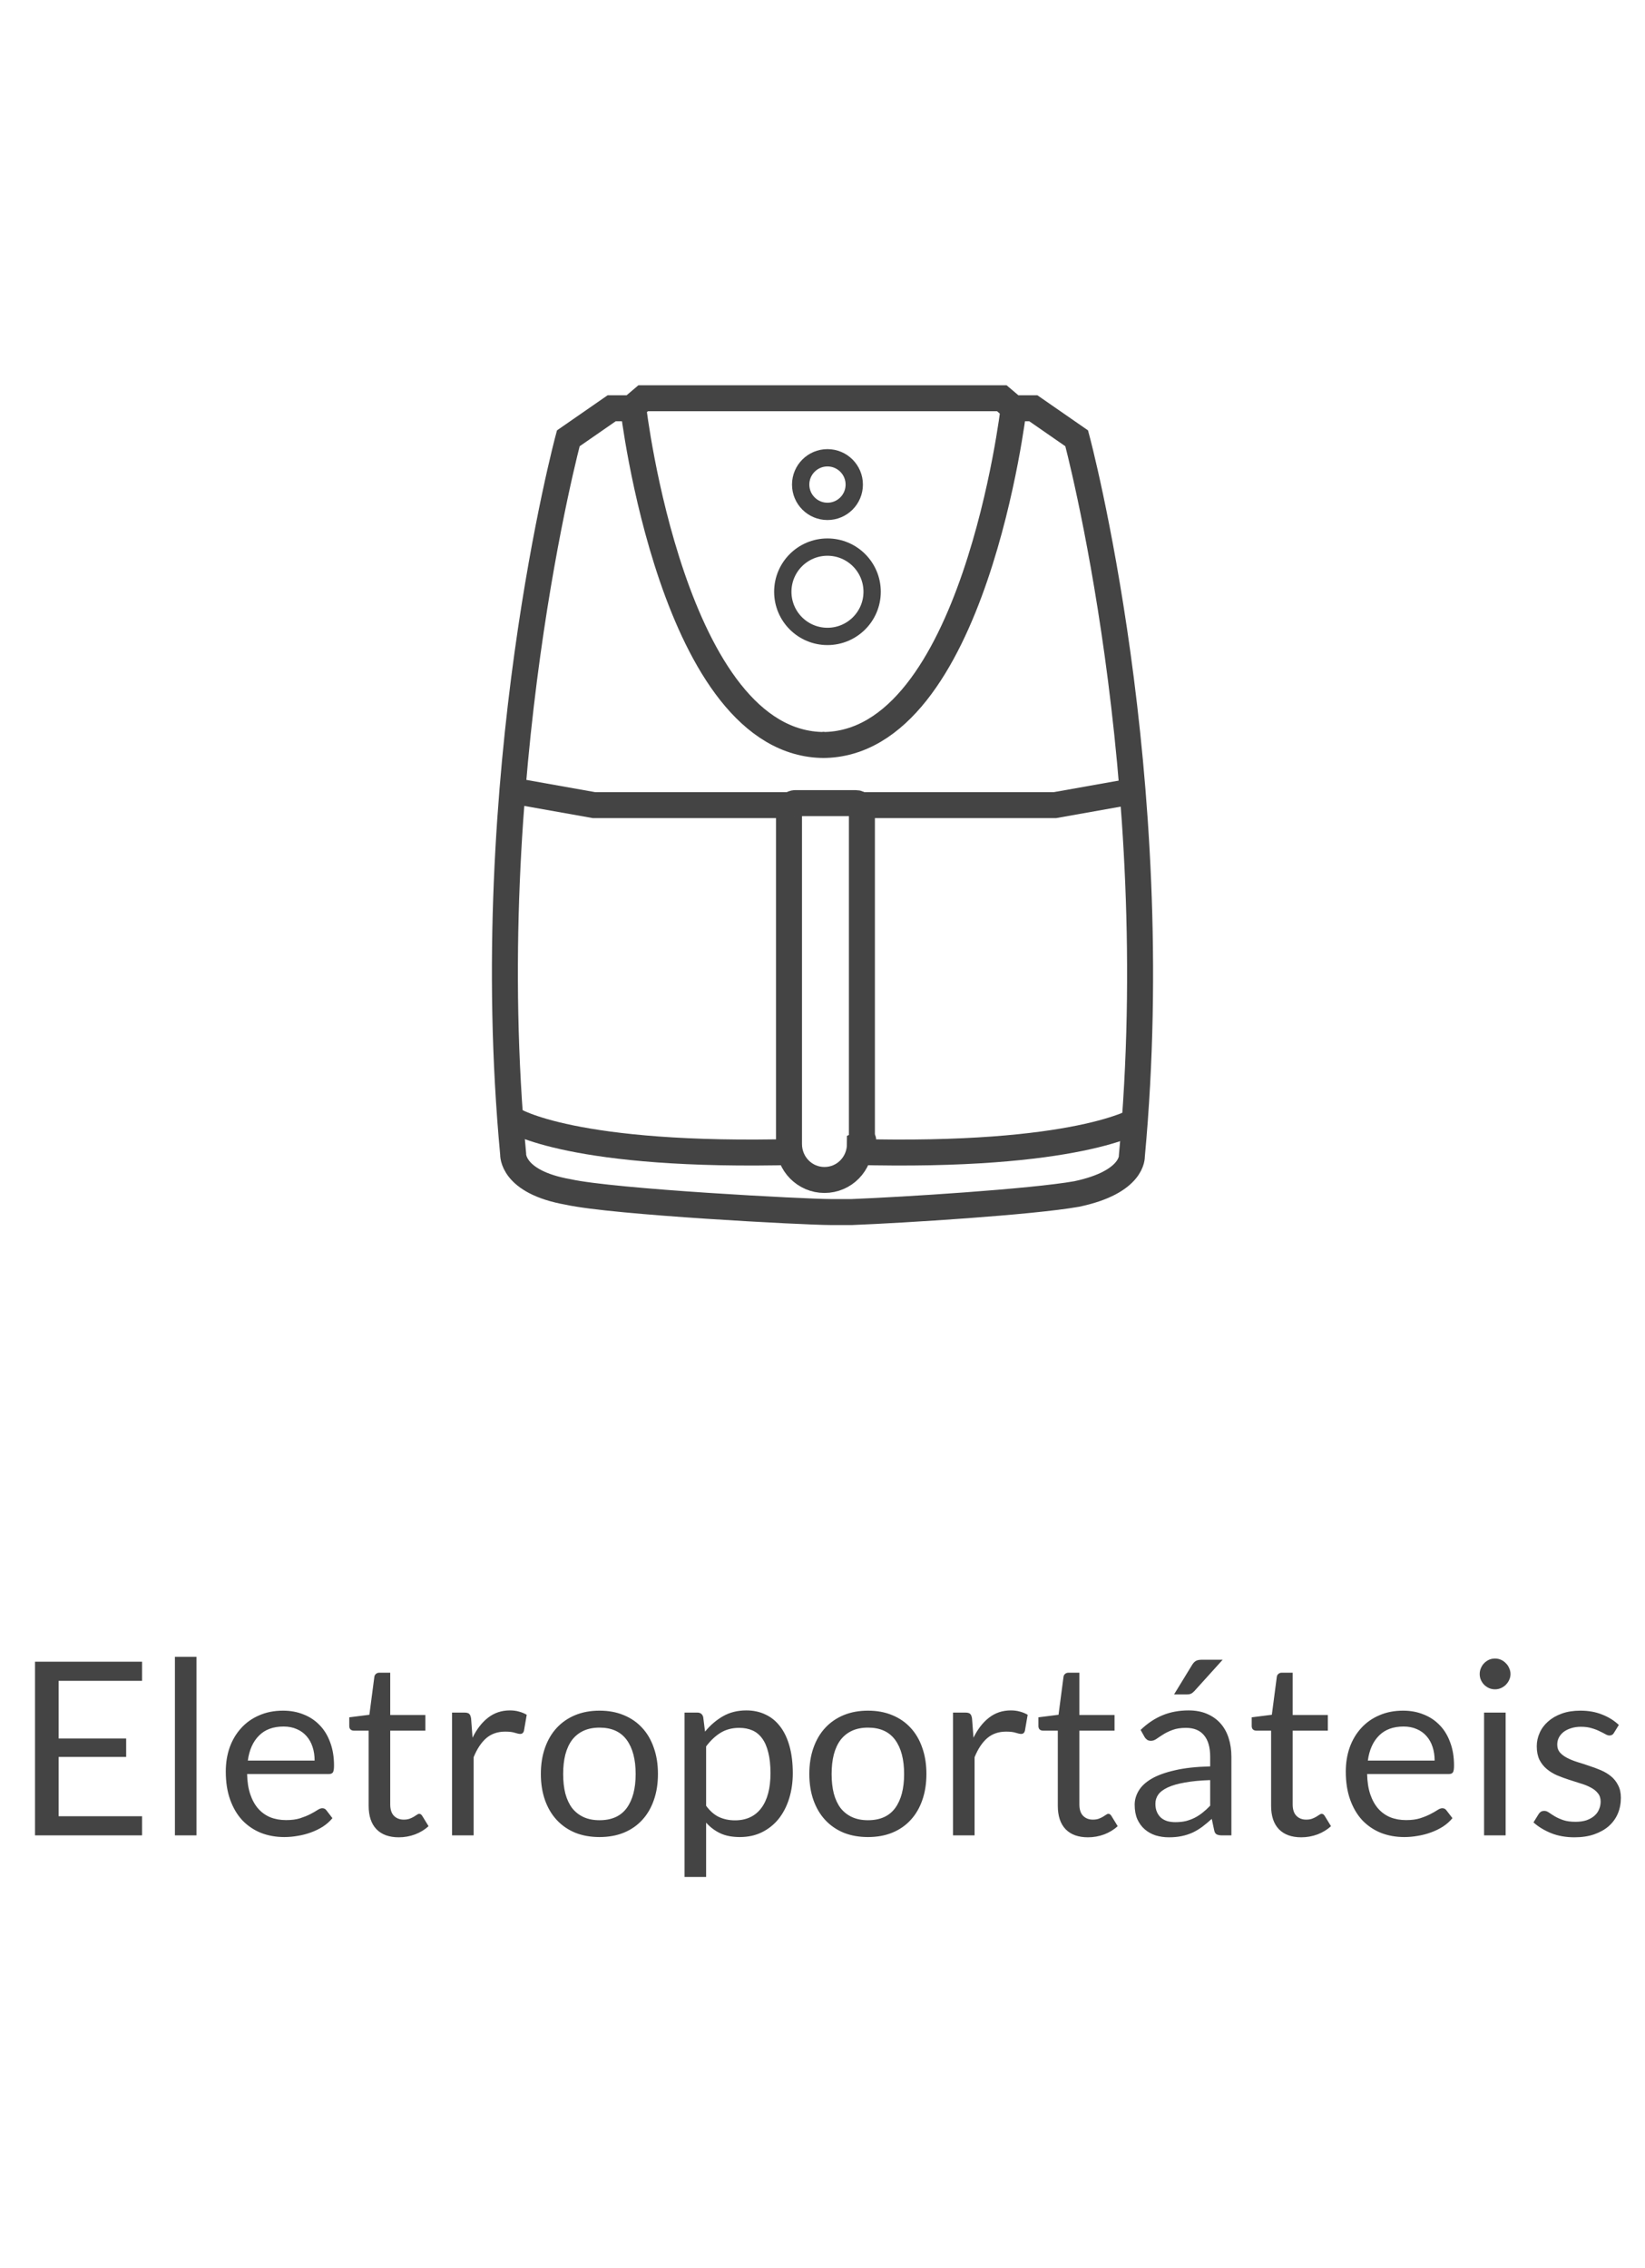 <svg width="95" height="131" viewBox="0 0 95 131" fill="none" xmlns="http://www.w3.org/2000/svg">
<path d="M62.18 25.315L59.676 23.579H58.538L57.855 23H50.914H47.045H44.086H37.144L36.462 23.579H35.324L32.82 25.315C32.82 25.315 27.585 44.764 29.634 66.643C29.634 66.643 29.52 68.263 32.82 68.842C35.437 69.421 46.476 70 47.955 70C47.955 70 48.979 70 49.207 70C52.166 69.884 59.562 69.421 62.18 68.958C65.48 68.263 65.366 66.759 65.366 66.759C67.414 44.764 62.18 25.315 62.18 25.315Z" stroke="#444444" stroke-width="1.5" stroke-miterlimit="10"/>
<path d="M29.747 45.689L34.299 46.499H45.679" stroke="#444444" stroke-width="1.5" stroke-miterlimit="10"/>
<path d="M65.48 45.689L60.928 46.499H49.549" stroke="#444444" stroke-width="1.5" stroke-miterlimit="10"/>
<path d="M36.575 23.579C36.575 23.579 38.851 43.027 47.613 43.027" stroke="#444444" stroke-width="1.5" stroke-miterlimit="10"/>
<path d="M58.538 23.579C58.538 23.579 56.262 43.027 47.5 43.027" stroke="#444444" stroke-width="1.5" stroke-miterlimit="10"/>
<path d="M47.786 36.756C49.211 36.756 50.366 35.601 50.366 34.177C50.366 32.752 49.211 31.597 47.786 31.597C46.362 31.597 45.207 32.752 45.207 34.177C45.207 35.601 46.362 36.756 47.786 36.756Z" stroke="#444444" stroke-miterlimit="10"/>
<path d="M47.787 29.534C48.641 29.534 49.334 28.841 49.334 27.986C49.334 27.132 48.641 26.439 47.787 26.439C46.932 26.439 46.239 27.132 46.239 27.986C46.239 28.841 46.932 29.534 47.787 29.534Z" stroke="#444444" stroke-miterlimit="10"/>
<path d="M29.634 64.675C29.634 64.675 33.048 66.875 46.021 66.527" stroke="#444444" stroke-width="1.5" stroke-miterlimit="10"/>
<path d="M65.708 64.675C65.708 64.675 62.294 66.875 49.321 66.527" stroke="#444444" stroke-width="1.5" stroke-miterlimit="10"/>
<path d="M49.776 65.716V46.731C49.776 46.616 49.662 46.384 49.434 46.384H45.907C45.793 46.384 45.565 46.5 45.565 46.731V65.716C45.565 65.832 45.565 65.948 45.565 66.064C45.565 67.222 46.476 68.148 47.614 68.148C48.752 68.148 49.662 67.222 49.662 66.064C49.89 65.948 49.89 65.832 49.776 65.716Z" stroke="#444444" stroke-width="1.5" stroke-miterlimit="10"/>
<path d="M8.203 95.969V97.075H3.387V100.407H7.286V101.471H3.387V104.894H8.203V106H2.022V95.969H8.203ZM11.347 95.689V106H10.101V95.689H11.347ZM16.349 98.797C16.774 98.797 17.166 98.869 17.526 99.014C17.885 99.154 18.195 99.359 18.456 99.63C18.718 99.896 18.921 100.227 19.066 100.624C19.215 101.016 19.29 101.464 19.29 101.968C19.29 102.164 19.268 102.295 19.227 102.36C19.184 102.425 19.105 102.458 18.988 102.458H14.271C14.28 102.906 14.341 103.296 14.453 103.627C14.565 103.958 14.719 104.236 14.915 104.46C15.111 104.679 15.344 104.845 15.614 104.957C15.885 105.064 16.189 105.118 16.524 105.118C16.837 105.118 17.105 105.083 17.329 105.013C17.558 104.938 17.754 104.859 17.918 104.775C18.081 104.691 18.216 104.614 18.323 104.544C18.436 104.469 18.531 104.432 18.61 104.432C18.713 104.432 18.793 104.472 18.849 104.551L19.198 105.006C19.044 105.193 18.86 105.356 18.645 105.496C18.431 105.631 18.2 105.743 17.953 105.832C17.71 105.921 17.458 105.986 17.197 106.028C16.935 106.075 16.676 106.098 16.419 106.098C15.93 106.098 15.477 106.016 15.062 105.853C14.651 105.685 14.294 105.442 13.991 105.125C13.692 104.803 13.459 104.406 13.29 103.935C13.123 103.464 13.039 102.922 13.039 102.311C13.039 101.816 13.113 101.354 13.262 100.925C13.416 100.496 13.636 100.125 13.921 99.812C14.205 99.495 14.553 99.247 14.963 99.07C15.374 98.888 15.836 98.797 16.349 98.797ZM16.378 99.714C15.775 99.714 15.302 99.889 14.957 100.239C14.611 100.584 14.396 101.065 14.312 101.681H18.169C18.169 101.392 18.13 101.128 18.05 100.89C17.971 100.647 17.855 100.44 17.701 100.267C17.547 100.09 17.358 99.954 17.134 99.861C16.914 99.763 16.662 99.714 16.378 99.714ZM23.033 106.112C22.473 106.112 22.042 105.956 21.738 105.643C21.44 105.33 21.29 104.88 21.29 104.292V99.952H20.436C20.362 99.952 20.299 99.931 20.247 99.889C20.196 99.842 20.17 99.772 20.17 99.679V99.182L21.332 99.035L21.619 96.844C21.629 96.774 21.659 96.718 21.71 96.676C21.762 96.629 21.827 96.606 21.906 96.606H22.536V99.049H24.566V99.952H22.536V104.208C22.536 104.507 22.609 104.728 22.753 104.873C22.898 105.018 23.085 105.09 23.313 105.09C23.444 105.09 23.556 105.074 23.649 105.041C23.747 105.004 23.831 104.964 23.901 104.922C23.971 104.88 24.03 104.843 24.076 104.81C24.128 104.773 24.172 104.754 24.209 104.754C24.275 104.754 24.333 104.794 24.384 104.873L24.748 105.468C24.534 105.669 24.275 105.827 23.971 105.944C23.668 106.056 23.355 106.112 23.033 106.112ZM26.107 106V98.909H26.821C26.956 98.909 27.05 98.935 27.101 98.986C27.152 99.037 27.187 99.126 27.206 99.252L27.29 100.358C27.533 99.863 27.831 99.478 28.186 99.203C28.545 98.923 28.965 98.783 29.446 98.783C29.642 98.783 29.819 98.806 29.978 98.853C30.137 98.895 30.284 98.956 30.419 99.035L30.258 99.966C30.225 100.083 30.153 100.141 30.041 100.141C29.976 100.141 29.875 100.12 29.74 100.078C29.605 100.031 29.416 100.008 29.173 100.008C28.739 100.008 28.375 100.134 28.081 100.386C27.792 100.638 27.549 101.004 27.353 101.485V106H26.107ZM34.623 98.797C35.141 98.797 35.608 98.883 36.023 99.056C36.443 99.229 36.798 99.474 37.087 99.791C37.381 100.108 37.605 100.493 37.759 100.946C37.918 101.394 37.997 101.896 37.997 102.451C37.997 103.011 37.918 103.515 37.759 103.963C37.605 104.411 37.381 104.794 37.087 105.111C36.798 105.428 36.443 105.673 36.023 105.846C35.608 106.014 35.141 106.098 34.623 106.098C34.105 106.098 33.636 106.014 33.216 105.846C32.801 105.673 32.446 105.428 32.152 105.111C31.858 104.794 31.632 104.411 31.473 103.963C31.315 103.515 31.235 103.011 31.235 102.451C31.235 101.896 31.315 101.394 31.473 100.946C31.632 100.493 31.858 100.108 32.152 99.791C32.446 99.474 32.801 99.229 33.216 99.056C33.636 98.883 34.105 98.797 34.623 98.797ZM34.623 105.125C35.323 105.125 35.846 104.892 36.191 104.425C36.537 103.954 36.709 103.298 36.709 102.458C36.709 101.613 36.537 100.955 36.191 100.484C35.846 100.013 35.323 99.777 34.623 99.777C34.269 99.777 33.961 99.838 33.699 99.959C33.438 100.08 33.219 100.255 33.041 100.484C32.869 100.713 32.738 100.995 32.649 101.331C32.565 101.662 32.523 102.038 32.523 102.458C32.523 102.878 32.565 103.254 32.649 103.585C32.738 103.916 32.869 104.196 33.041 104.425C33.219 104.649 33.438 104.822 33.699 104.943C33.961 105.064 34.269 105.125 34.623 105.125ZM39.533 108.401V98.909H40.275C40.452 98.909 40.564 98.995 40.611 99.168L40.716 100.008C41.019 99.639 41.364 99.343 41.752 99.119C42.144 98.895 42.594 98.783 43.103 98.783C43.509 98.783 43.877 98.862 44.209 99.021C44.54 99.175 44.822 99.406 45.056 99.714C45.289 100.017 45.469 100.395 45.595 100.848C45.721 101.301 45.784 101.821 45.784 102.409C45.784 102.932 45.714 103.419 45.574 103.872C45.434 104.32 45.233 104.71 44.972 105.041C44.71 105.368 44.388 105.627 44.006 105.818C43.628 106.005 43.201 106.098 42.725 106.098C42.286 106.098 41.91 106.026 41.598 105.881C41.29 105.736 41.017 105.531 40.779 105.265V108.401H39.533ZM42.69 99.791C42.284 99.791 41.927 99.884 41.619 100.071C41.315 100.258 41.035 100.521 40.779 100.862V104.292C41.007 104.6 41.257 104.817 41.528 104.943C41.803 105.069 42.109 105.132 42.445 105.132C43.103 105.132 43.609 104.896 43.964 104.425C44.318 103.954 44.496 103.282 44.496 102.409C44.496 101.947 44.454 101.55 44.37 101.219C44.29 100.888 44.174 100.617 44.02 100.407C43.866 100.192 43.677 100.036 43.453 99.938C43.229 99.84 42.974 99.791 42.69 99.791ZM50.127 98.797C50.645 98.797 51.112 98.883 51.527 99.056C51.947 99.229 52.302 99.474 52.591 99.791C52.885 100.108 53.109 100.493 53.263 100.946C53.422 101.394 53.501 101.896 53.501 102.451C53.501 103.011 53.422 103.515 53.263 103.963C53.109 104.411 52.885 104.794 52.591 105.111C52.302 105.428 51.947 105.673 51.527 105.846C51.112 106.014 50.645 106.098 50.127 106.098C49.609 106.098 49.14 106.014 48.72 105.846C48.305 105.673 47.95 105.428 47.656 105.111C47.362 104.794 47.136 104.411 46.977 103.963C46.819 103.515 46.739 103.011 46.739 102.451C46.739 101.896 46.819 101.394 46.977 100.946C47.136 100.493 47.362 100.108 47.656 99.791C47.95 99.474 48.305 99.229 48.72 99.056C49.14 98.883 49.609 98.797 50.127 98.797ZM50.127 105.125C50.827 105.125 51.35 104.892 51.695 104.425C52.041 103.954 52.213 103.298 52.213 102.458C52.213 101.613 52.041 100.955 51.695 100.484C51.35 100.013 50.827 99.777 50.127 99.777C49.773 99.777 49.465 99.838 49.203 99.959C48.942 100.08 48.723 100.255 48.545 100.484C48.373 100.713 48.242 100.995 48.153 101.331C48.069 101.662 48.027 102.038 48.027 102.458C48.027 102.878 48.069 103.254 48.153 103.585C48.242 103.916 48.373 104.196 48.545 104.425C48.723 104.649 48.942 104.822 49.203 104.943C49.465 105.064 49.773 105.125 50.127 105.125ZM55.037 106V98.909H55.751C55.886 98.909 55.979 98.935 56.031 98.986C56.082 99.037 56.117 99.126 56.136 99.252L56.22 100.358C56.462 99.863 56.761 99.478 57.116 99.203C57.475 98.923 57.895 98.783 58.376 98.783C58.572 98.783 58.749 98.806 58.908 98.853C59.066 98.895 59.213 98.956 59.349 99.035L59.188 99.966C59.155 100.083 59.083 100.141 58.971 100.141C58.905 100.141 58.805 100.12 58.67 100.078C58.534 100.031 58.345 100.008 58.103 100.008C57.669 100.008 57.305 100.134 57.011 100.386C56.721 100.638 56.479 101.004 56.283 101.485V106H55.037ZM62.832 106.112C62.272 106.112 61.84 105.956 61.537 105.643C61.239 105.33 61.089 104.88 61.089 104.292V99.952H60.235C60.16 99.952 60.097 99.931 60.046 99.889C59.995 99.842 59.969 99.772 59.969 99.679V99.182L61.131 99.035L61.418 96.844C61.428 96.774 61.458 96.718 61.509 96.676C61.56 96.629 61.626 96.606 61.705 96.606H62.335V99.049H64.365V99.952H62.335V104.208C62.335 104.507 62.407 104.728 62.552 104.873C62.697 105.018 62.883 105.09 63.112 105.09C63.243 105.09 63.355 105.074 63.448 105.041C63.546 105.004 63.63 104.964 63.7 104.922C63.77 104.88 63.828 104.843 63.875 104.81C63.926 104.773 63.971 104.754 64.008 104.754C64.073 104.754 64.132 104.794 64.183 104.873L64.547 105.468C64.332 105.669 64.073 105.827 63.77 105.944C63.467 106.056 63.154 106.112 62.832 106.112ZM71.114 106H70.561C70.439 106 70.341 105.981 70.267 105.944C70.192 105.907 70.143 105.827 70.12 105.706L69.98 105.048C69.793 105.216 69.611 105.368 69.434 105.503C69.257 105.634 69.07 105.746 68.874 105.839C68.678 105.928 68.468 105.995 68.244 106.042C68.025 106.089 67.779 106.112 67.509 106.112C67.234 106.112 66.975 106.075 66.732 106C66.494 105.921 66.286 105.804 66.109 105.65C65.931 105.496 65.789 105.302 65.682 105.069C65.579 104.831 65.528 104.551 65.528 104.229C65.528 103.949 65.605 103.681 65.759 103.424C65.913 103.163 66.16 102.932 66.501 102.731C66.846 102.53 67.296 102.367 67.852 102.241C68.407 102.11 69.086 102.036 69.889 102.017V101.464C69.889 100.913 69.77 100.498 69.532 100.218C69.299 99.933 68.951 99.791 68.489 99.791C68.186 99.791 67.929 99.831 67.719 99.91C67.513 99.985 67.334 100.071 67.18 100.169C67.031 100.262 66.9 100.349 66.788 100.428C66.68 100.503 66.573 100.54 66.466 100.54C66.382 100.54 66.307 100.519 66.242 100.477C66.181 100.43 66.132 100.374 66.095 100.309L65.871 99.91C66.263 99.532 66.685 99.25 67.138 99.063C67.591 98.876 68.092 98.783 68.643 98.783C69.04 98.783 69.392 98.848 69.7 98.979C70.008 99.11 70.267 99.292 70.477 99.525C70.687 99.758 70.846 100.041 70.953 100.372C71.06 100.703 71.114 101.067 71.114 101.464V106ZM67.88 105.237C68.099 105.237 68.3 105.216 68.482 105.174C68.664 105.127 68.834 105.064 68.993 104.985C69.156 104.901 69.31 104.801 69.455 104.684C69.604 104.567 69.749 104.434 69.889 104.285V102.808C69.315 102.827 68.827 102.873 68.426 102.948C68.025 103.018 67.698 103.111 67.446 103.228C67.194 103.345 67.01 103.482 66.893 103.641C66.781 103.8 66.725 103.977 66.725 104.173C66.725 104.36 66.755 104.521 66.816 104.656C66.876 104.791 66.958 104.903 67.061 104.992C67.163 105.076 67.285 105.139 67.425 105.181C67.565 105.218 67.716 105.237 67.88 105.237ZM70.61 95.857L68.979 97.663C68.913 97.733 68.848 97.784 68.783 97.817C68.722 97.845 68.643 97.859 68.545 97.859H67.803L68.839 96.165C68.904 96.058 68.974 95.981 69.049 95.934C69.128 95.883 69.243 95.857 69.392 95.857H70.61ZM75.15 106.112C74.591 106.112 74.159 105.956 73.856 105.643C73.557 105.33 73.407 104.88 73.407 104.292V99.952H72.553C72.479 99.952 72.416 99.931 72.365 99.889C72.313 99.842 72.287 99.772 72.287 99.679V99.182L73.45 99.035L73.737 96.844C73.746 96.774 73.776 96.718 73.828 96.676C73.879 96.629 73.944 96.606 74.023 96.606H74.653V99.049H76.683V99.952H74.653V104.208C74.653 104.507 74.726 104.728 74.871 104.873C75.015 105.018 75.202 105.09 75.43 105.09C75.561 105.09 75.673 105.074 75.766 105.041C75.865 105.004 75.948 104.964 76.019 104.922C76.088 104.88 76.147 104.843 76.194 104.81C76.245 104.773 76.289 104.754 76.326 104.754C76.392 104.754 76.45 104.794 76.501 104.873L76.865 105.468C76.651 105.669 76.392 105.827 76.088 105.944C75.785 106.056 75.472 106.112 75.15 106.112ZM81.031 98.797C81.456 98.797 81.848 98.869 82.207 99.014C82.567 99.154 82.877 99.359 83.138 99.63C83.4 99.896 83.603 100.227 83.747 100.624C83.897 101.016 83.971 101.464 83.971 101.968C83.971 102.164 83.95 102.295 83.908 102.36C83.866 102.425 83.787 102.458 83.67 102.458H78.952C78.962 102.906 79.022 103.296 79.134 103.627C79.246 103.958 79.4 104.236 79.596 104.46C79.792 104.679 80.025 104.845 80.296 104.957C80.567 105.064 80.87 105.118 81.206 105.118C81.519 105.118 81.787 105.083 82.011 105.013C82.24 104.938 82.436 104.859 82.599 104.775C82.763 104.691 82.898 104.614 83.005 104.544C83.117 104.469 83.213 104.432 83.292 104.432C83.395 104.432 83.474 104.472 83.53 104.551L83.88 105.006C83.726 105.193 83.542 105.356 83.327 105.496C83.112 105.631 82.882 105.743 82.634 105.832C82.391 105.921 82.139 105.986 81.878 106.028C81.617 106.075 81.358 106.098 81.101 106.098C80.611 106.098 80.159 106.016 79.743 105.853C79.332 105.685 78.975 105.442 78.672 105.125C78.374 104.803 78.14 104.406 77.972 103.935C77.804 103.464 77.72 102.922 77.72 102.311C77.72 101.816 77.795 101.354 77.944 100.925C78.098 100.496 78.317 100.125 78.602 99.812C78.887 99.495 79.234 99.247 79.645 99.07C80.056 98.888 80.518 98.797 81.031 98.797ZM81.059 99.714C80.457 99.714 79.984 99.889 79.638 100.239C79.293 100.584 79.078 101.065 78.994 101.681H82.851C82.851 101.392 82.811 101.128 82.732 100.89C82.653 100.647 82.536 100.44 82.382 100.267C82.228 100.09 82.039 99.954 81.815 99.861C81.596 99.763 81.344 99.714 81.059 99.714ZM86.952 98.909V106H85.706V98.909H86.952ZM87.232 96.683C87.232 96.804 87.206 96.919 87.155 97.026C87.108 97.129 87.043 97.222 86.959 97.306C86.88 97.385 86.786 97.448 86.679 97.495C86.572 97.542 86.457 97.565 86.336 97.565C86.215 97.565 86.1 97.542 85.993 97.495C85.89 97.448 85.797 97.385 85.713 97.306C85.634 97.222 85.571 97.129 85.524 97.026C85.477 96.919 85.454 96.804 85.454 96.683C85.454 96.562 85.477 96.447 85.524 96.34C85.571 96.228 85.634 96.132 85.713 96.053C85.797 95.969 85.89 95.904 85.993 95.857C86.1 95.81 86.215 95.787 86.336 95.787C86.457 95.787 86.572 95.81 86.679 95.857C86.786 95.904 86.88 95.969 86.959 96.053C87.043 96.132 87.108 96.228 87.155 96.34C87.206 96.447 87.232 96.562 87.232 96.683ZM93.208 100.078C93.152 100.181 93.066 100.232 92.949 100.232C92.879 100.232 92.8 100.206 92.711 100.155C92.622 100.104 92.513 100.048 92.382 99.987C92.256 99.922 92.104 99.863 91.927 99.812C91.75 99.756 91.54 99.728 91.297 99.728C91.087 99.728 90.898 99.756 90.73 99.812C90.562 99.863 90.417 99.936 90.296 100.029C90.179 100.122 90.088 100.232 90.023 100.358C89.962 100.479 89.932 100.612 89.932 100.757C89.932 100.939 89.983 101.091 90.086 101.212C90.193 101.333 90.333 101.438 90.506 101.527C90.679 101.616 90.875 101.695 91.094 101.765C91.313 101.83 91.537 101.903 91.766 101.982C91.999 102.057 92.226 102.141 92.445 102.234C92.664 102.327 92.86 102.444 93.033 102.584C93.206 102.724 93.343 102.897 93.446 103.102C93.553 103.303 93.607 103.545 93.607 103.83C93.607 104.157 93.549 104.46 93.432 104.74C93.315 105.015 93.143 105.256 92.914 105.461C92.685 105.662 92.405 105.82 92.074 105.937C91.743 106.054 91.36 106.112 90.926 106.112C90.431 106.112 89.983 106.033 89.582 105.874C89.181 105.711 88.84 105.503 88.56 105.251L88.854 104.775C88.891 104.714 88.936 104.668 88.987 104.635C89.038 104.602 89.106 104.586 89.19 104.586C89.274 104.586 89.363 104.619 89.456 104.684C89.549 104.749 89.661 104.822 89.792 104.901C89.927 104.98 90.088 105.053 90.275 105.118C90.466 105.183 90.704 105.216 90.989 105.216C91.232 105.216 91.444 105.186 91.626 105.125C91.808 105.06 91.96 104.973 92.081 104.866C92.202 104.759 92.291 104.635 92.347 104.495C92.408 104.355 92.438 104.206 92.438 104.047C92.438 103.851 92.384 103.69 92.277 103.564C92.174 103.433 92.037 103.324 91.864 103.235C91.691 103.142 91.493 103.062 91.269 102.997C91.05 102.927 90.823 102.855 90.59 102.78C90.361 102.705 90.135 102.621 89.911 102.528C89.692 102.43 89.496 102.309 89.323 102.164C89.15 102.019 89.01 101.842 88.903 101.632C88.8 101.417 88.749 101.158 88.749 100.855C88.749 100.584 88.805 100.325 88.917 100.078C89.029 99.826 89.192 99.607 89.407 99.42C89.622 99.229 89.885 99.077 90.198 98.965C90.511 98.853 90.868 98.797 91.269 98.797C91.736 98.797 92.153 98.872 92.522 99.021C92.895 99.166 93.217 99.366 93.488 99.623L93.208 100.078Z" fill="#444444"/>
</svg>
